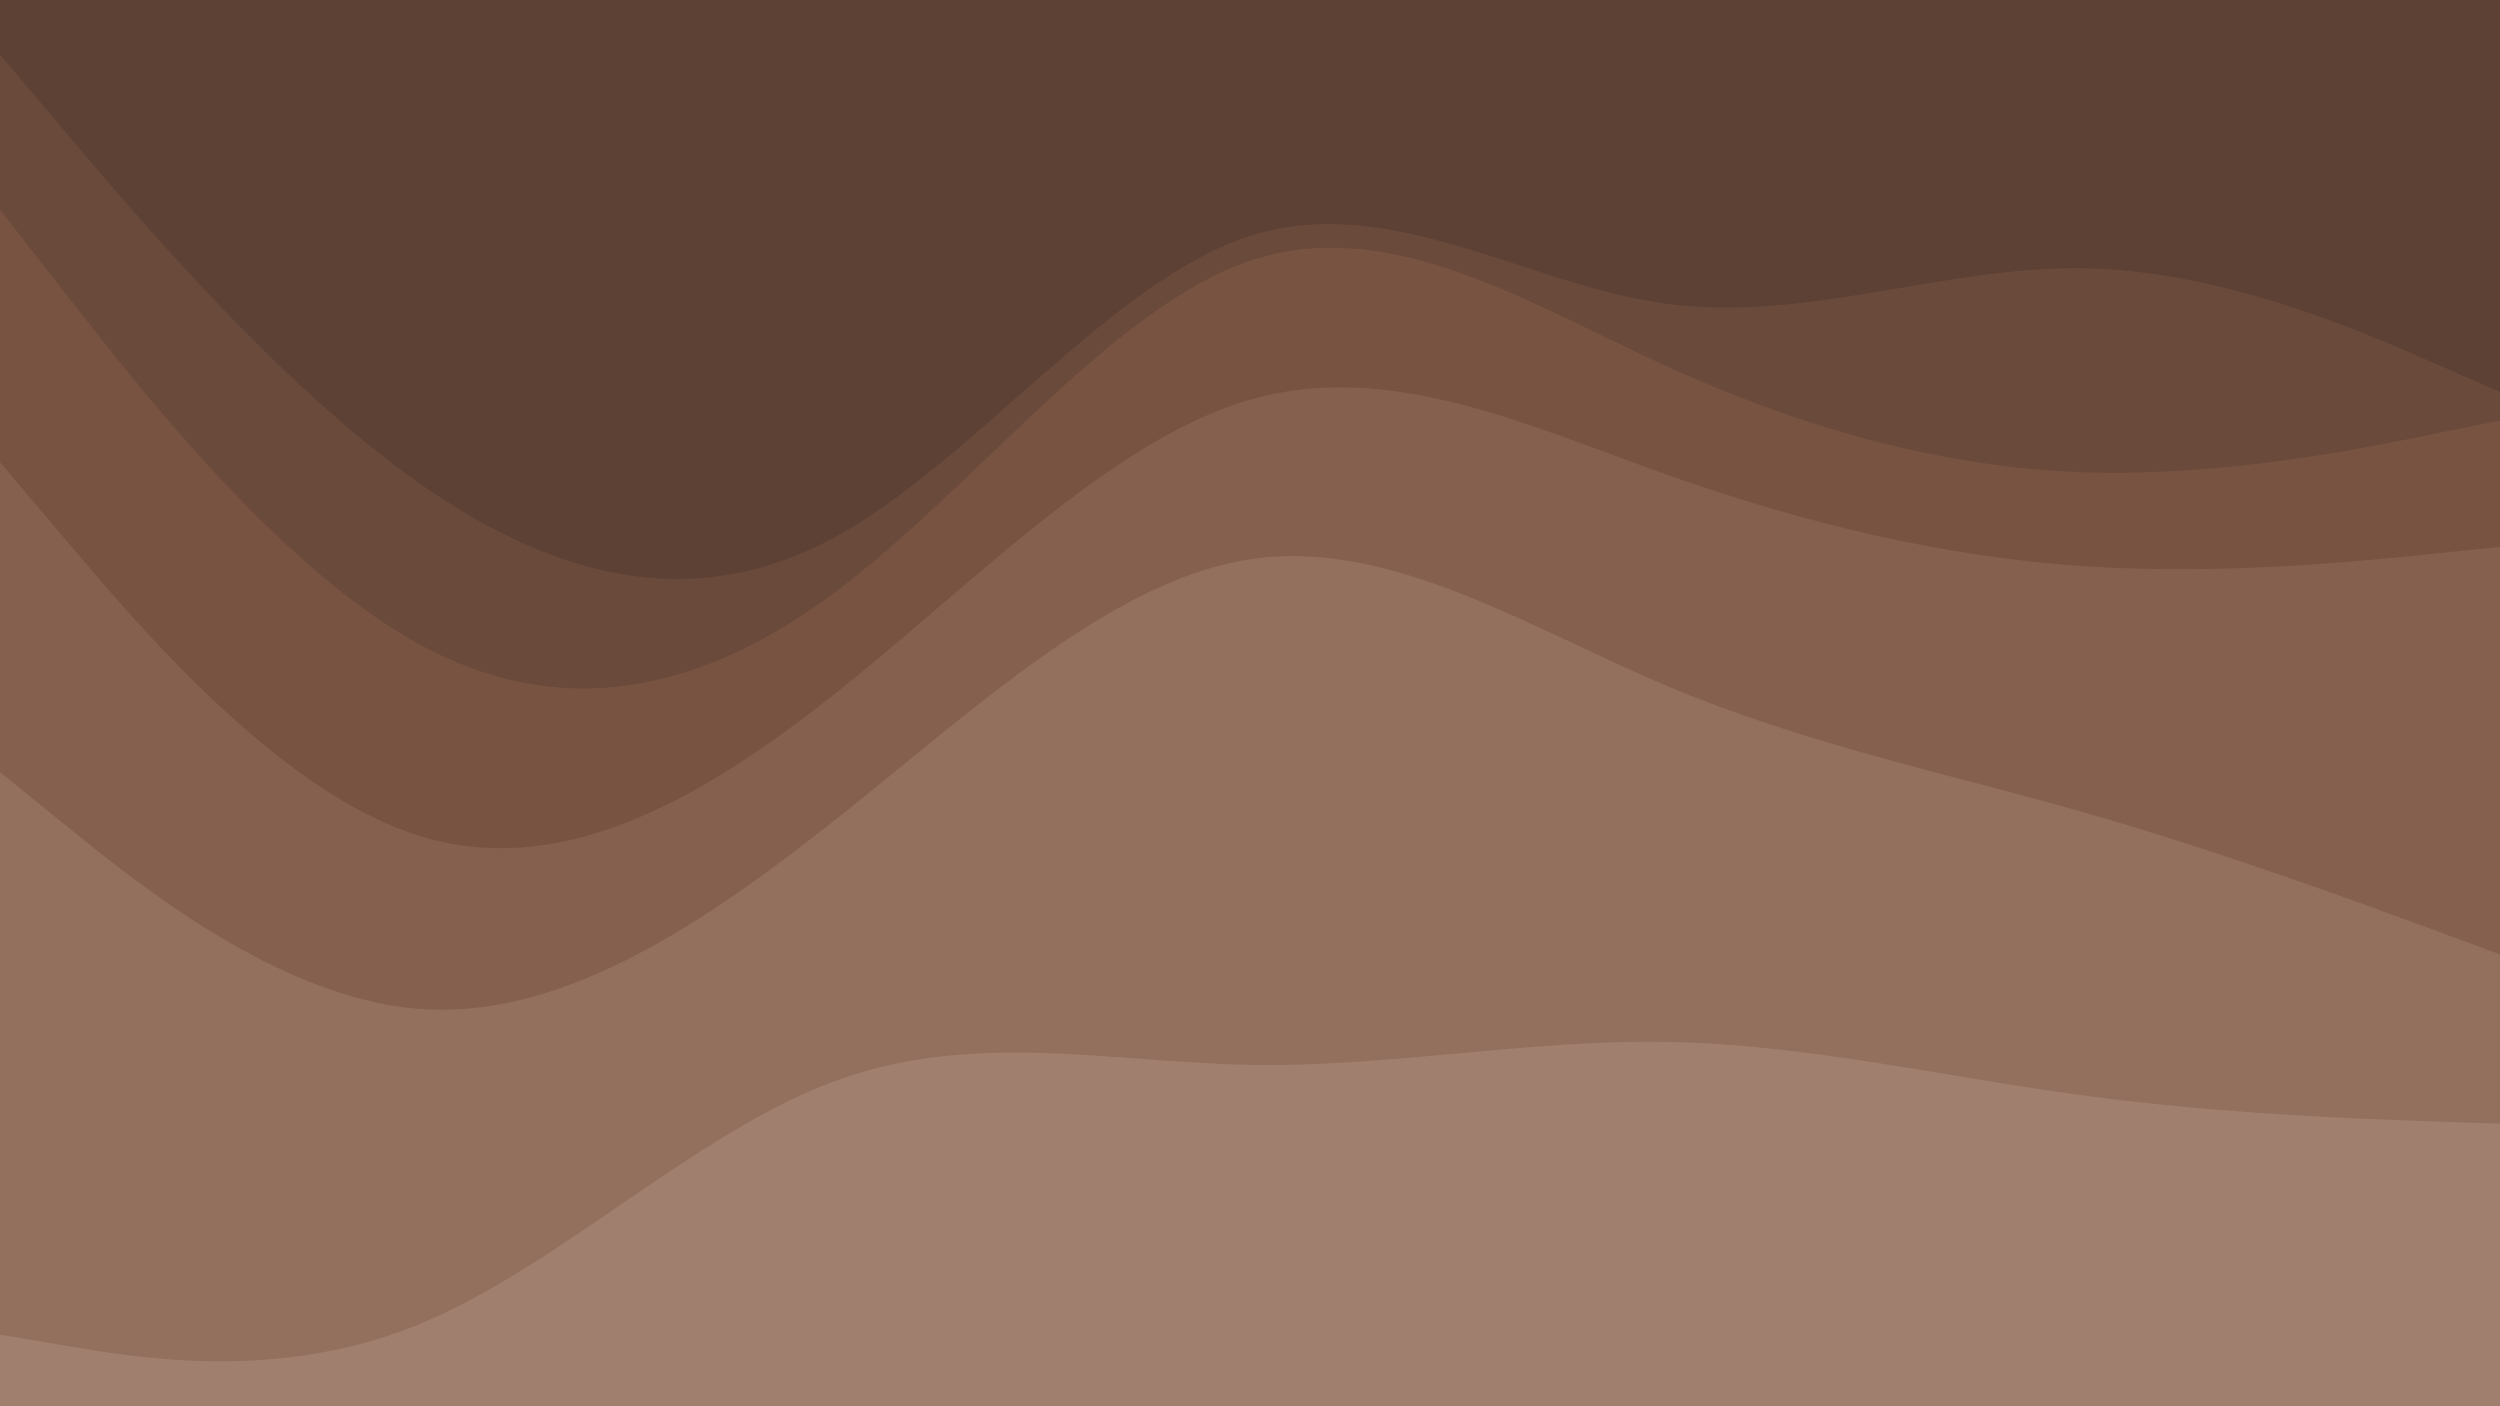 <svg id="visual" viewBox="0 0 1920 1080" width="1920" height="1080" xmlns="http://www.w3.org/2000/svg" xmlns:xlink="http://www.w3.org/1999/xlink" version="1.1"><path d="M0 44L53.3 107C106.7 170 213.3 296 320 371.7C426.7 447.3 533.3 472.7 640 415.2C746.7 357.7 853.3 217.3 960 183.2C1066.7 149 1173.3 221 1280 235.3C1386.7 249.7 1493.3 206.3 1600 208C1706.7 209.7 1813.3 256.3 1866.7 279.7L1920 303L1920 0L1866.7 0C1813.3 0 1706.7 0 1600 0C1493.3 0 1386.7 0 1280 0C1173.3 0 1066.7 0 960 0C853.3 0 746.7 0 640 0C533.3 0 426.7 0 320 0C213.3 0 106.7 0 53.3 0L0 0Z" fill="#5d4134"></path><path d="M0 163L53.3 231.3C106.7 299.7 213.3 436.3 320 495.7C426.7 555 533.3 537 640 457.8C746.7 378.7 853.3 238.3 960 202.3C1066.7 166.3 1173.3 234.7 1280 283.3C1386.7 332 1493.3 361 1600 364.7C1706.7 368.3 1813.3 346.7 1866.7 335.8L1920 325L1920 301L1866.7 277.7C1813.3 254.3 1706.7 207.7 1600 206C1493.3 204.3 1386.7 247.7 1280 233.3C1173.3 219 1066.7 147 960 181.2C853.3 215.3 746.7 355.7 640 413.2C533.3 470.7 426.7 445.3 320 369.7C213.3 294 106.7 168 53.3 105L0 42Z" fill="#6a4a3b"></path><path d="M0 357L53.3 420C106.7 483 213.3 609 320 643.3C426.7 677.7 533.3 620.3 640 535.8C746.7 451.3 853.3 339.7 960 309C1066.7 278.3 1173.3 328.7 1280 366.5C1386.7 404.3 1493.3 429.7 1600 436.8C1706.7 444 1813.3 433 1866.7 427.5L1920 422L1920 323L1866.7 333.8C1813.3 344.7 1706.7 366.3 1600 362.7C1493.3 359 1386.7 330 1280 281.3C1173.3 232.7 1066.7 164.3 960 200.3C853.3 236.3 746.7 376.7 640 455.8C533.3 535 426.7 553 320 493.7C213.3 434.3 106.7 297.7 53.3 229.3L0 161Z" fill="#785342"></path><path d="M0 595L53.3 638.2C106.7 681.3 213.3 767.7 320 776.7C426.7 785.7 533.3 717.3 640 632.8C746.7 548.3 853.3 447.7 960 431.5C1066.7 415.3 1173.3 483.7 1280 528.7C1386.7 573.7 1493.3 595.3 1600 625.8C1706.7 656.3 1813.3 695.7 1866.7 715.3L1920 735L1920 420L1866.7 425.5C1813.3 431 1706.7 442 1600 434.8C1493.3 427.7 1386.7 402.3 1280 364.5C1173.3 326.7 1066.7 276.3 960 307C853.3 337.7 746.7 449.3 640 533.8C533.3 618.3 426.7 675.7 320 641.3C213.3 607 106.7 481 53.3 418L0 355Z" fill="#86604e"></path><path d="M0 1027L53.3 1036C106.7 1045 213.3 1063 320 1019.8C426.7 976.7 533.3 872.3 640 832.7C746.7 793 853.3 818 960 819.8C1066.7 821.7 1173.3 800.3 1280 802.2C1386.7 804 1493.3 829 1600 843.3C1706.7 857.7 1813.3 861.3 1866.7 863.2L1920 865L1920 733L1866.7 713.3C1813.3 693.7 1706.7 654.3 1600 623.8C1493.3 593.3 1386.7 571.7 1280 526.7C1173.3 481.7 1066.7 413.3 960 429.5C853.3 445.7 746.7 546.3 640 630.8C533.3 715.3 426.7 783.7 320 774.7C213.3 765.7 106.7 679.3 53.3 636.2L0 593Z" fill="#936f5e"></path><path d="M0 1081L53.3 1081C106.7 1081 213.3 1081 320 1081C426.7 1081 533.3 1081 640 1081C746.7 1081 853.3 1081 960 1081C1066.7 1081 1173.3 1081 1280 1081C1386.7 1081 1493.3 1081 1600 1081C1706.7 1081 1813.3 1081 1866.7 1081L1920 1081L1920 863L1866.7 861.2C1813.3 859.3 1706.7 855.7 1600 841.3C1493.3 827 1386.7 802 1280 800.2C1173.3 798.3 1066.7 819.7 960 817.8C853.3 816 746.7 791 640 830.7C533.3 870.3 426.7 974.7 320 1017.8C213.3 1061 106.7 1043 53.3 1034L0 1025Z" fill="#a07f6f"></path></svg>